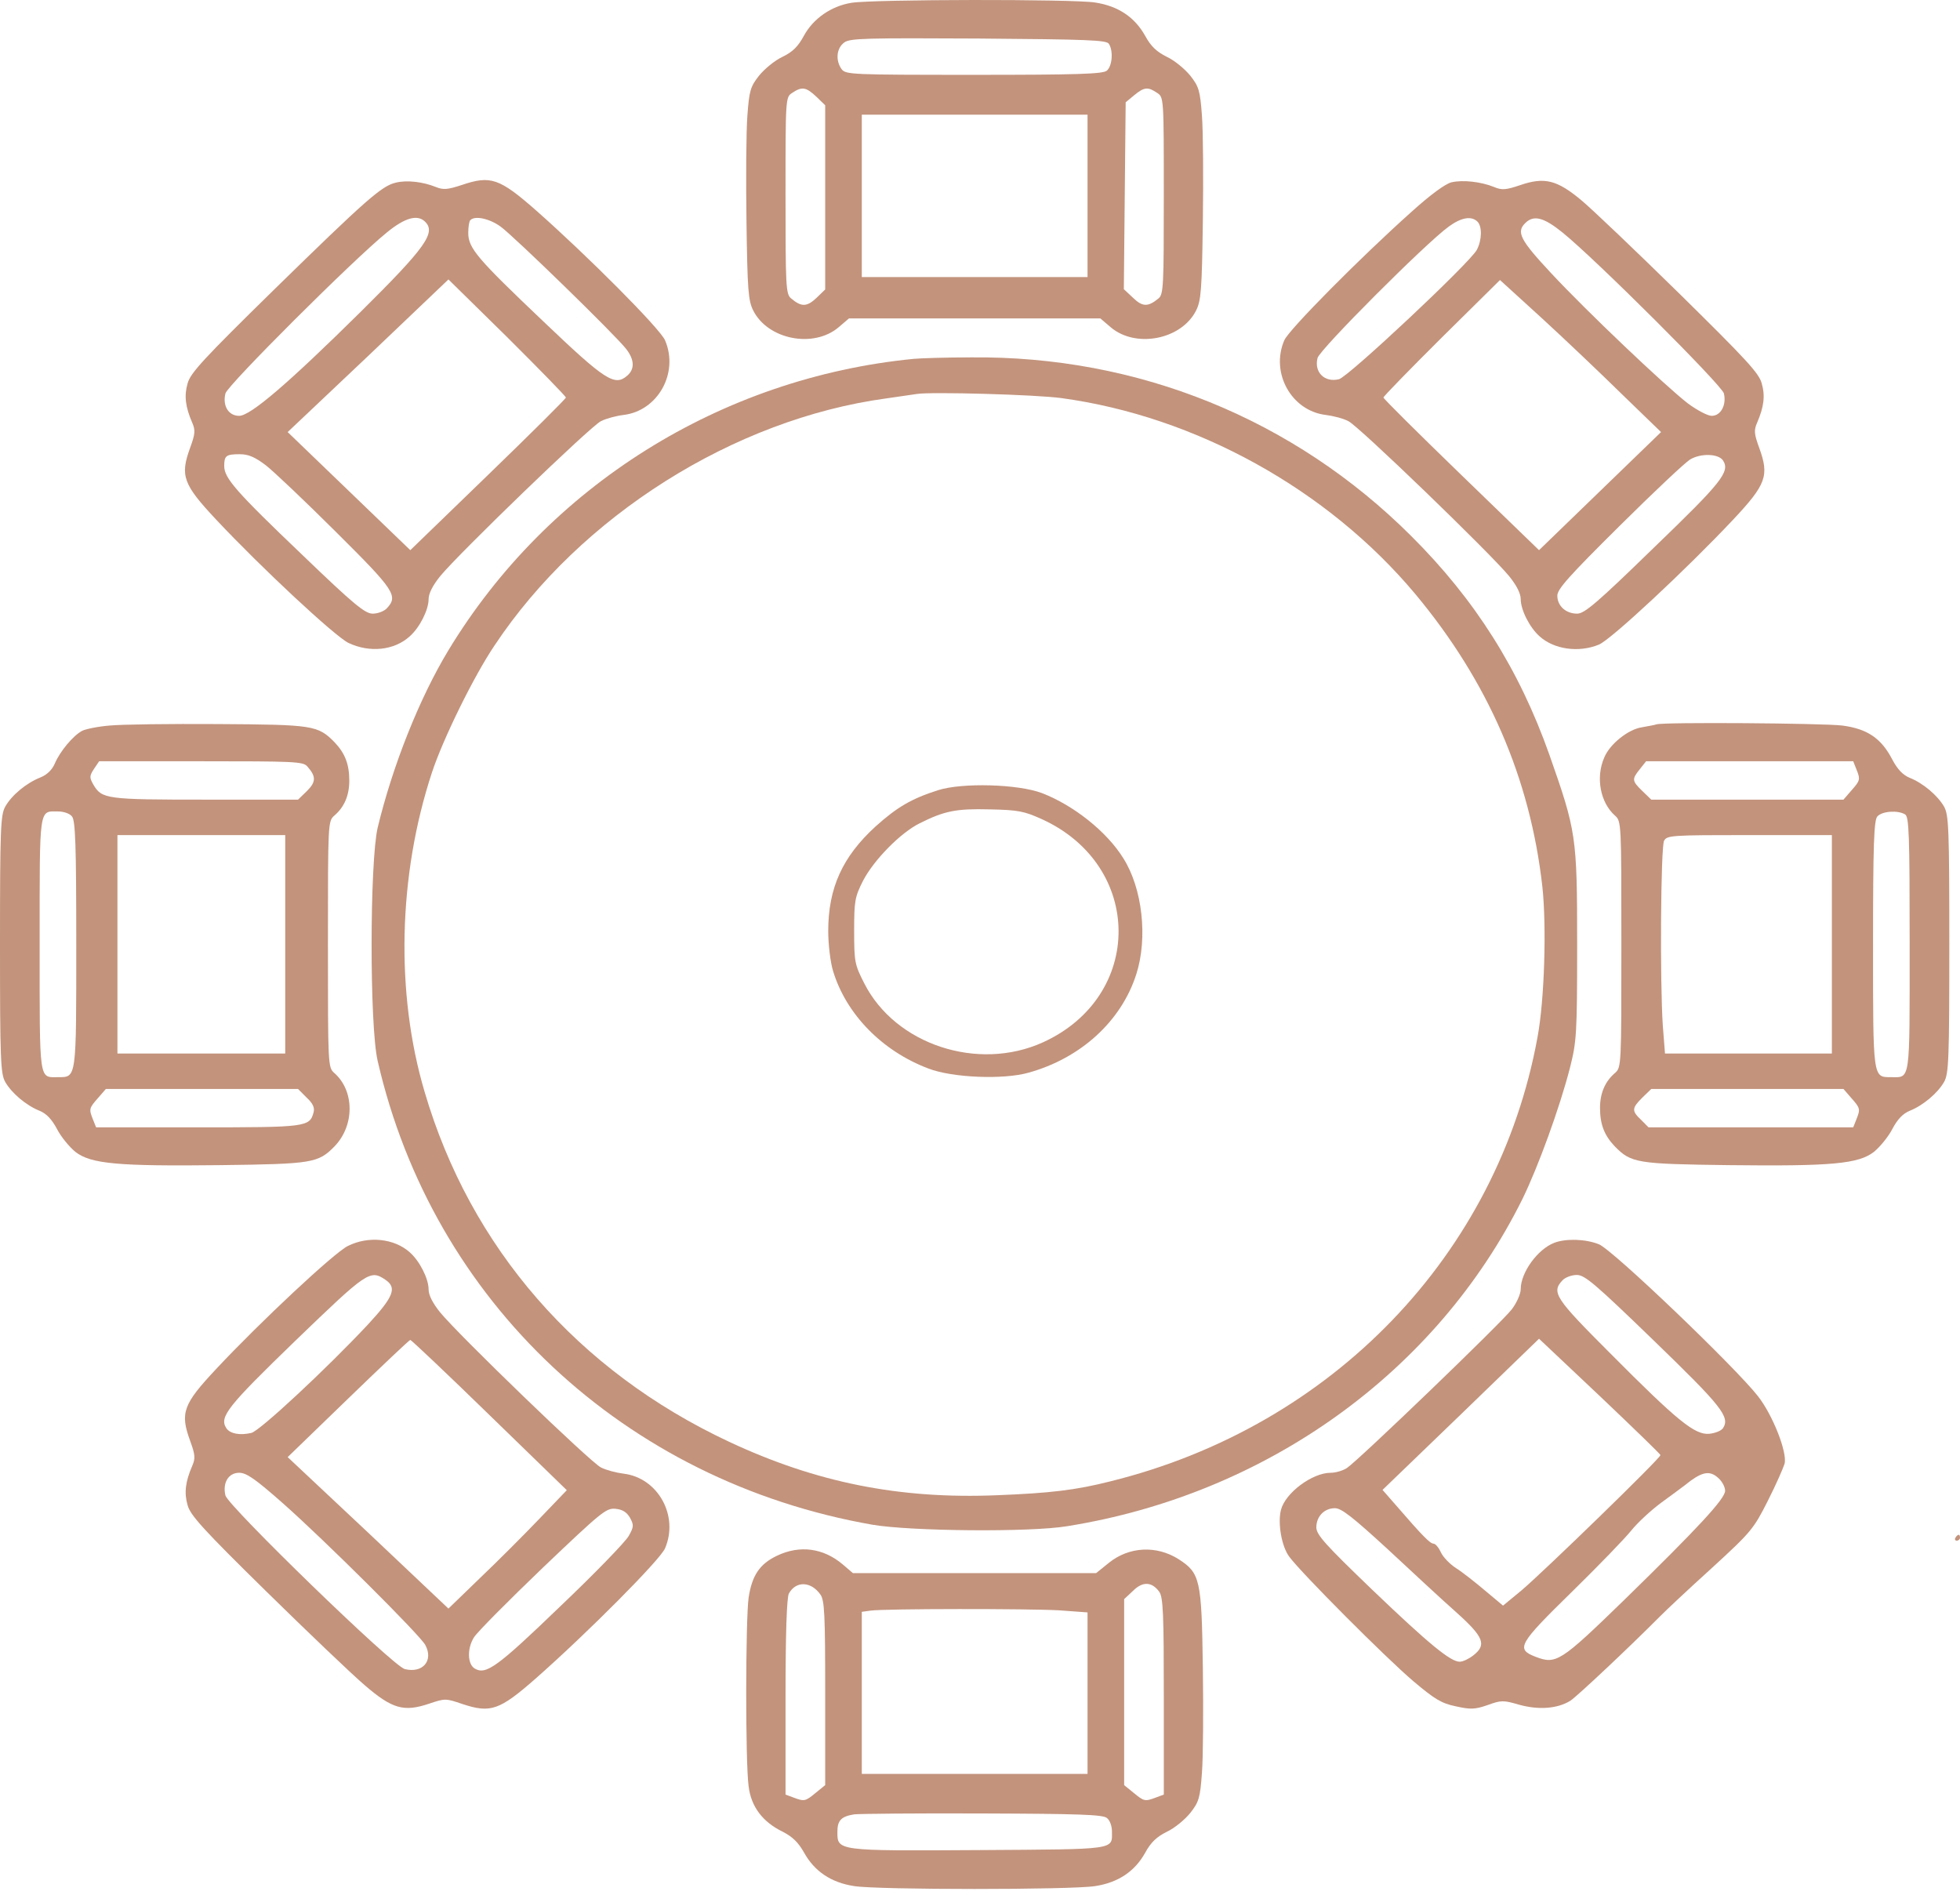 <svg width="272" height="263" viewBox="0 0 272 263" fill="none" xmlns="http://www.w3.org/2000/svg">
<path d="M118.156 0.39C115.362 0.841 112.864 2.561 111.552 4.978C110.748 6.453 110.028 7.191 108.589 7.887C107.53 8.379 106.091 9.567 105.329 10.509C104.143 12.025 103.974 12.558 103.72 16.04C103.551 18.171 103.508 24.767 103.593 30.707C103.72 40.253 103.847 41.728 104.524 43.08C106.557 47.136 112.907 48.365 116.378 45.415L117.818 44.186H135.259H152.701L154.141 45.415C157.612 48.365 163.962 47.136 165.994 43.08C166.672 41.728 166.799 40.253 166.926 30.707C167.01 24.767 166.968 18.171 166.799 16.04C166.545 12.558 166.375 12.025 165.19 10.509C164.428 9.567 162.989 8.379 161.93 7.887C160.533 7.191 159.729 6.453 158.924 4.978C157.485 2.397 155.199 0.841 151.982 0.349C148.933 -0.143 121.12 -0.102 118.156 0.39ZM153.887 6.085C154.522 7.068 154.352 9.198 153.59 9.813C153.04 10.264 149.569 10.386 135.175 10.386C118.072 10.386 117.394 10.345 116.802 9.608C115.912 8.379 116.082 6.658 117.183 5.88C117.987 5.306 120.231 5.265 135.81 5.347C150.966 5.47 153.548 5.552 153.887 6.085ZM113.288 13.418L114.515 14.606V27.389V40.171L113.288 41.359C111.975 42.588 111.213 42.629 109.774 41.4C109.054 40.827 109.012 39.639 109.012 27.143C109.012 13.5 109.012 13.5 109.943 12.886C111.298 11.984 111.848 12.066 113.288 13.418ZM160.576 12.886C161.507 13.5 161.507 13.5 161.507 27.143C161.507 39.639 161.465 40.827 160.787 41.4C159.305 42.629 158.543 42.588 157.231 41.318L155.961 40.13L156.088 27.143L156.215 14.197L157.4 13.213C158.797 12.066 159.305 12.025 160.576 12.886ZM150.923 27.184V38.45H135.259H119.596V27.184V15.917H135.259H150.923V27.184Z" fill="#C3937C"/>
<path d="M54.95 25.34C52.96 25.791 50.801 27.716 38.016 40.212C28.279 49.758 26.416 51.766 26.035 53.2C25.527 54.961 25.739 56.477 26.671 58.648C27.136 59.714 27.094 60.205 26.374 62.172C24.977 66.023 25.401 67.211 30.015 72.127C36.323 78.846 46.398 88.228 48.346 89.212C51.267 90.605 54.696 90.277 56.855 88.31C58.252 87.081 59.48 84.623 59.48 83.148C59.48 82.37 60.03 81.264 61.089 79.953C63.713 76.757 82.002 59.099 83.399 58.444C84.119 58.075 85.516 57.706 86.532 57.583C91.316 57.01 94.237 51.725 92.289 47.218C91.612 45.62 81.494 35.46 74.382 29.191C69.302 24.726 68.074 24.316 64.094 25.668C62.105 26.324 61.512 26.364 60.496 25.955C58.675 25.217 56.474 24.972 54.95 25.34ZM58.972 30.748C60.538 32.264 59.141 34.272 50.039 43.285C40.006 53.2 34.757 57.706 33.19 57.706C31.708 57.706 30.862 56.313 31.285 54.593C31.624 53.404 48.981 36.074 53.68 32.264C56.178 30.216 57.913 29.724 58.972 30.748ZM69.471 31.445C71.291 32.756 85.473 46.562 86.913 48.447C88.056 49.922 88.098 51.233 87.04 52.134C85.304 53.65 83.992 52.79 75.44 44.637C66.169 35.828 64.983 34.435 64.983 32.305C64.983 31.486 65.11 30.666 65.28 30.543C65.915 29.888 67.947 30.339 69.471 31.445ZM78.531 55.166C78.531 55.33 73.662 60.164 67.735 65.9L56.94 76.347L48.431 68.153L39.921 59.959L51.098 49.389L62.232 38.778L70.402 46.808C74.847 51.233 78.531 55.002 78.531 55.166ZM36.916 64.589C38.016 65.449 42.419 69.628 46.695 73.889C54.781 81.919 55.289 82.698 53.68 84.418C53.299 84.828 52.41 85.156 51.733 85.156C50.674 85.156 49.193 83.968 41.996 77.044C32.767 68.235 31.116 66.351 31.116 64.671C31.116 63.237 31.37 63.032 33.275 63.032C34.46 63.032 35.349 63.401 36.916 64.589Z" fill="#C3937C"/>
<path d="M201.429 25.299C200.583 25.504 198.508 27.02 195.926 29.355C188.771 35.746 178.865 45.743 178.23 47.218C176.283 51.724 179.204 57.01 183.987 57.583C185.003 57.706 186.443 58.075 187.12 58.444C188.475 59.058 206.763 76.716 209.431 79.953C210.489 81.263 211.039 82.37 211.039 83.148C211.039 84.623 212.267 87.081 213.664 88.31C215.654 90.113 219.083 90.605 221.877 89.457C223.528 88.802 234.027 79.01 240.504 72.127C245.119 67.211 245.542 66.023 244.145 62.172C243.425 60.205 243.383 59.714 243.849 58.648C244.78 56.477 244.992 54.961 244.484 53.199C244.103 51.766 242.282 49.84 233.138 40.827C227.169 34.968 220.988 29.068 219.464 27.798C216.077 24.971 214.341 24.521 210.912 25.709C208.965 26.364 208.415 26.405 207.356 25.955C205.536 25.217 202.996 24.93 201.429 25.299ZM205.028 30.748C205.705 31.404 205.663 33.329 204.943 34.681C203.969 36.484 187.078 52.339 185.808 52.626C183.818 53.117 182.336 51.643 182.844 49.676C183.183 48.447 197.916 33.698 201.048 31.445C202.784 30.175 204.181 29.929 205.028 30.748ZM216.839 32.264C221.538 36.074 238.895 53.404 239.234 54.592C239.615 56.19 238.811 57.706 237.541 57.706C236.99 57.706 235.509 56.928 234.239 55.985C231.106 53.568 220.184 43.203 215.23 37.877C210.955 33.288 210.362 32.182 211.717 30.912C212.86 29.806 214.257 30.175 216.839 32.264ZM225.094 54.715L230.513 59.959L222.046 68.153L213.579 76.347L202.784 65.9C196.857 60.164 191.989 55.33 191.989 55.166C191.989 55.002 195.629 51.274 200.075 46.849L208.161 38.86L213.96 44.145C217.135 47.054 222.131 51.806 225.094 54.715ZM239.107 63.892C240.123 65.449 238.98 66.883 229.497 76.019C221.623 83.681 219.887 85.156 218.871 85.156C217.305 85.156 216.119 84.09 216.119 82.656C216.119 81.755 217.728 79.953 224.713 73.029C229.413 68.358 233.858 64.179 234.535 63.77C236.017 62.868 238.472 62.95 239.107 63.892Z" fill="#C3937C"/>
<path d="M126.792 49.799C100.036 52.421 76.033 67.457 62.231 90.236C58.21 96.873 54.484 106.255 52.41 114.858C51.309 119.611 51.267 142.308 52.41 147.224C60.072 180.655 86.659 205.565 121.077 211.587C126.368 212.489 142.921 212.652 148.086 211.792C175.773 207.367 199.396 190.365 211.292 166.357C213.451 161.932 216.414 153.82 217.854 148.249C218.785 144.561 218.87 143.66 218.87 131.041C218.87 116.006 218.743 115.35 215.017 104.739C210.826 92.899 204.73 83.23 195.84 74.381C179.541 58.116 157.908 49.348 134.708 49.594C131.152 49.594 127.596 49.717 126.792 49.799ZM147.324 55.248C165.951 57.788 184.24 67.907 196.39 82.411C206.508 94.538 212.35 107.976 214.043 123.052C214.636 128.542 214.34 138.785 213.366 143.947C207.863 174.059 184.917 197.944 154.098 205.565C149.271 206.794 145.673 207.204 138.434 207.49C124.844 208.064 113.245 205.729 101.179 200.075C80.181 190.242 65.28 173.158 58.929 151.526C54.865 137.842 55.246 121.455 59.945 107.197C61.469 102.568 65.745 93.841 68.624 89.58C80.562 71.595 101.857 58.157 122.982 55.289C124.717 55.043 126.622 54.756 127.215 54.674C129.078 54.347 143.81 54.756 147.324 55.248Z" fill="#C3937C"/>
<path d="M130.178 109.655C126.453 110.843 124.463 112.032 121.499 114.695C116.927 118.873 114.938 123.216 114.938 129.198C114.938 131.041 115.234 133.54 115.615 134.77C117.435 140.751 122.431 145.872 128.866 148.289C132.168 149.56 139.238 149.846 142.709 148.863C149.991 146.856 155.621 141.693 157.695 135.179C159.304 130.14 158.542 123.257 155.875 119.078C153.589 115.391 148.975 111.745 144.614 110.065C141.27 108.795 133.522 108.59 130.178 109.655ZM144.572 113.67C158.712 120.102 158.796 138.252 144.741 144.643C135.724 148.74 124.251 144.971 119.933 136.449C118.621 133.868 118.536 133.499 118.536 129.198C118.536 125.06 118.621 124.486 119.764 122.233C121.245 119.365 124.971 115.555 127.638 114.244C131.067 112.523 132.718 112.195 137.375 112.318C141.312 112.4 142.116 112.564 144.572 113.67Z" fill="#C3937C"/>
<path d="M15.241 100.683C13.632 100.806 11.854 101.175 11.388 101.421C10.118 102.117 8.34 104.247 7.62 105.927C7.239 106.829 6.52 107.525 5.588 107.894C3.641 108.672 1.609 110.352 0.72 111.95C0.085 113.097 0 114.981 0 131.041C0 147.101 0.085 148.986 0.72 150.133C1.609 151.69 3.641 153.411 5.503 154.148C6.477 154.558 7.197 155.336 7.917 156.688C8.467 157.754 9.61 159.146 10.457 159.843C12.616 161.523 16.384 161.85 30.608 161.687C43.393 161.523 44.155 161.4 46.441 159.065C49.235 156.156 49.193 151.362 46.399 148.904C45.51 148.126 45.51 147.88 45.51 131.041C45.51 114.203 45.51 113.957 46.399 113.179C47.796 111.991 48.473 110.352 48.473 108.344C48.473 106.05 47.88 104.534 46.441 103.018C44.113 100.642 43.478 100.56 30.269 100.478C23.623 100.437 16.892 100.519 15.241 100.683ZM42.631 106.337C43.901 107.771 43.859 108.508 42.589 109.778L41.361 110.966H28.491C14.732 110.966 14.14 110.884 12.954 108.877C12.404 107.894 12.404 107.689 13.039 106.706L13.759 105.64H27.898C40.811 105.64 42.038 105.681 42.631 106.337ZM9.991 113.302C10.457 113.834 10.584 117.153 10.584 131.041C10.584 149.764 10.626 149.478 8.086 149.478C5.377 149.478 5.503 150.42 5.503 131.041C5.503 111.663 5.377 112.605 8.086 112.605C8.806 112.605 9.695 112.892 9.991 113.302ZM39.583 131.041V146.2H27.941H16.299V131.041V115.883H27.941H39.583V131.041ZM42.546 152.305C43.435 153.124 43.689 153.739 43.52 154.353C42.97 156.402 42.546 156.442 27.433 156.442H13.335L12.912 155.377C12.319 153.902 12.362 153.779 13.589 152.387L14.69 151.116H28.026H41.361L42.546 152.305Z" fill="#C3937C"/>
<path d="M229.876 100.519C229.664 100.601 228.733 100.765 227.844 100.929C225.939 101.216 223.399 103.264 222.637 105.108C221.409 107.894 222.086 111.376 224.118 113.179C225.007 113.957 225.007 114.203 225.007 131.041C225.007 147.88 225.007 148.126 224.118 148.904C222.721 150.092 222.044 151.731 222.044 153.739C222.044 156.033 222.637 157.549 224.076 159.065C226.362 161.4 227.124 161.523 239.909 161.687C254.134 161.85 257.901 161.523 260.06 159.843C260.907 159.146 262.05 157.754 262.601 156.688C263.32 155.336 264.04 154.558 265.014 154.148C266.876 153.411 268.908 151.69 269.797 150.133C270.432 148.986 270.517 147.101 270.517 131.041C270.517 114.981 270.432 113.097 269.797 111.95C268.908 110.393 266.876 108.672 265.014 107.935C264.04 107.525 263.32 106.747 262.601 105.395C261.076 102.445 259.129 101.134 255.658 100.683C252.948 100.355 230.807 100.191 229.876 100.519ZM257.605 106.706C258.198 108.181 258.155 108.303 256.928 109.696L255.827 110.966H242.492H229.156L227.928 109.778C226.447 108.344 226.447 108.14 227.59 106.706L228.437 105.64H242.83H257.182L257.605 106.706ZM264.379 113.015C264.929 113.343 265.014 115.801 265.014 131.041C265.014 150.42 265.141 149.478 262.431 149.478C259.891 149.478 259.933 149.764 259.933 131.041C259.933 117.153 260.06 113.834 260.526 113.302C261.161 112.564 263.363 112.4 264.379 113.015ZM254.218 131.041V146.2H242.619H231.061L230.765 142.431C230.342 136.367 230.469 117.563 230.934 116.661C231.358 115.924 231.95 115.883 242.788 115.883H254.218V131.041ZM256.928 152.387C258.155 153.779 258.198 153.902 257.605 155.377L257.182 156.442H243H228.775L227.759 155.418C226.404 154.148 226.447 153.779 227.928 152.305L229.156 151.116H242.492H255.827L256.928 152.387Z" fill="#C3937C"/>
<path d="M48.261 172.912C46.356 173.855 36.111 183.441 30.015 189.955C25.401 194.872 24.977 196.06 26.374 199.911C27.094 201.878 27.136 202.369 26.671 203.434C25.739 205.606 25.527 207.122 26.035 208.883C26.416 210.276 28.195 212.243 36.958 220.846C42.715 226.5 48.854 232.359 50.632 233.875C54.442 237.152 56.051 237.603 59.565 236.415C61.766 235.677 61.851 235.677 64.137 236.456C68.074 237.767 69.302 237.357 74.382 232.891C81.494 226.623 91.612 216.463 92.289 214.865C94.237 210.358 91.316 205.073 86.532 204.5C85.516 204.377 84.119 204.008 83.399 203.639C82.002 202.984 63.713 185.326 61.089 182.13C60.03 180.819 59.48 179.713 59.48 178.935C59.48 177.46 58.252 175.002 56.855 173.773C54.696 171.847 51.098 171.478 48.261 172.912ZM53.468 177.583C55.119 178.689 54.654 179.918 51.055 183.81C45.34 189.915 36.069 198.559 34.883 198.846C33.317 199.215 31.92 198.969 31.412 198.19C30.396 196.633 31.539 195.2 41.022 186.022C50.928 176.477 51.352 176.149 53.468 177.583ZM67.904 196.347L78.657 206.794L74.805 210.809C72.688 213.021 69.005 216.709 66.592 219.003L62.232 223.223L51.098 212.694L39.921 202.205L48.346 194.052C52.96 189.587 56.813 185.94 56.94 185.94C57.067 185.94 62.02 190.611 67.904 196.347ZM39.244 208.597C45.086 213.759 58.252 226.869 59.014 228.262C60.2 230.433 58.675 232.236 56.178 231.621C54.569 231.253 31.708 209.047 31.285 207.531C30.862 205.77 31.708 204.377 33.19 204.377C34.206 204.377 35.434 205.237 39.244 208.597ZM87.421 210.604C87.971 211.628 87.971 211.874 87.251 213.144C86.828 213.923 82.552 218.347 77.726 222.936C69.005 231.335 67.439 232.482 65.872 231.539C64.856 230.925 64.814 228.713 65.788 227.197C66.253 226.459 70.572 222.116 75.355 217.528C83.399 209.867 84.119 209.252 85.389 209.375C86.362 209.457 86.955 209.826 87.421 210.604Z" fill="#C3937C"/>
<path d="M215.696 172.462C213.368 173.363 211.039 176.599 211.039 178.894C211.039 179.549 210.489 180.778 209.812 181.68C208.372 183.564 188.433 202.738 186.909 203.721C186.358 204.09 185.342 204.377 184.665 204.377C182.125 204.377 178.357 207.163 177.764 209.539C177.299 211.382 177.849 214.578 178.907 216.012C180.559 218.265 192.37 230.105 196.138 233.301C199.101 235.8 200.032 236.374 202.022 236.784C204.054 237.234 204.647 237.234 206.425 236.62C208.33 235.923 208.626 235.923 210.87 236.579C213.58 237.316 216.162 237.111 217.94 236.005C218.914 235.35 226.026 228.672 230.344 224.329C231.064 223.591 234.239 220.601 237.456 217.692C243.044 212.571 243.341 212.202 245.331 208.269C246.474 206.015 247.49 203.68 247.659 203.107C248.04 201.55 246.05 196.429 243.976 193.766C240.885 189.792 223.74 173.363 221.877 172.666C220.057 171.929 217.305 171.847 215.696 172.462ZM229.497 186.022C238.938 195.159 240.123 196.633 239.107 198.19C238.853 198.559 238.007 198.887 237.202 198.969C235.213 199.133 232.884 197.289 223.444 187.784C215.781 180.123 215.273 179.344 216.839 177.665C217.22 177.255 218.109 176.927 218.829 176.927C219.93 176.927 221.369 178.156 229.497 186.022ZM230.429 201.919C230.556 202.246 214.13 218.183 211.166 220.683L208.584 222.813L206.086 220.723C204.732 219.576 202.911 218.142 202.065 217.61C201.175 217.036 200.244 216.053 199.948 215.397C199.651 214.742 199.186 214.209 198.932 214.209C198.466 214.209 197.408 213.144 193.725 208.883L191.862 206.753L202.742 196.265L213.58 185.777L222.004 193.725C226.619 198.108 230.429 201.796 230.429 201.919ZM238.557 205.196C239.023 205.647 239.404 206.384 239.404 206.876C239.404 207.982 235.636 212.038 225.433 221.994C216.501 230.679 215.95 231.007 213.072 229.901C210.32 228.835 210.743 228.139 218.152 220.887C221.792 217.323 225.518 213.472 226.365 212.407C227.254 211.301 229.116 209.58 230.556 208.515C231.953 207.49 233.815 206.138 234.62 205.483C236.44 204.172 237.414 204.09 238.557 205.196ZM192.497 214.906C195.841 218.02 200.117 221.994 202.065 223.714C205.959 227.197 206.34 228.262 204.435 229.737C203.8 230.228 202.996 230.597 202.573 230.597C201.302 230.597 198.339 228.18 190.422 220.601C183.945 214.373 182.675 212.98 182.675 211.956C182.675 210.44 183.776 209.293 185.258 209.293C186.147 209.293 187.671 210.481 192.497 214.906Z" fill="#C3937C"/>
<path d="M271.366 213.39C271.239 213.595 271.324 213.8 271.536 213.8C271.79 213.8 272.001 213.595 272.001 213.39C272.001 213.144 271.917 212.98 271.832 212.98C271.705 212.98 271.493 213.144 271.366 213.39Z" fill="#C3937C"/>
<path d="M107.827 215.889C105.414 217.036 104.356 218.634 103.89 221.707C103.467 224.697 103.425 244.486 103.89 247.886C104.229 250.713 105.838 252.843 108.632 254.195C109.986 254.892 110.791 255.67 111.595 257.104C113.034 259.685 115.321 261.242 118.538 261.734C121.84 262.266 148.68 262.266 151.982 261.734C155.2 261.242 157.486 259.685 158.925 257.104C159.73 255.629 160.534 254.892 161.931 254.195C162.989 253.704 164.429 252.516 165.191 251.573C166.376 250.058 166.545 249.525 166.799 246.043C166.969 243.912 167.011 237.316 166.926 231.376C166.757 219.167 166.545 218.306 163.582 216.381C160.492 214.414 156.681 214.619 153.887 216.872L152.109 218.306H135.218H118.369L116.929 217.077C114.262 214.824 111.002 214.373 107.827 215.889ZM113.839 221.256C114.432 222.034 114.516 224.083 114.516 234.94V247.722L113.204 248.788C111.764 249.976 111.637 250.017 110.113 249.443L109.013 249.033V235.513C109.013 226.705 109.182 221.666 109.478 221.133C110.452 219.371 112.526 219.412 113.839 221.256ZM160.873 220.887C161.423 221.625 161.508 224.083 161.508 235.391V249.033L160.407 249.443C158.883 250.017 158.756 249.976 157.317 248.788L156.004 247.722V234.817V221.912L157.232 220.764C158.587 219.412 159.857 219.494 160.873 220.887ZM147.029 223.468L150.924 223.755V234.94V246.165H135.26H119.596V234.94V223.673L120.782 223.509C122.729 223.223 142.923 223.223 147.029 223.468ZM153.591 252.27C154.014 252.557 154.311 253.417 154.311 254.114C154.311 256.736 155.2 256.613 135.853 256.736C116.083 256.858 116.21 256.858 116.21 254.195C116.21 252.598 116.76 252.065 118.538 251.778C119.258 251.696 127.259 251.614 136.361 251.655C149.696 251.696 153.041 251.819 153.591 252.27Z" fill="#C3937C"/>
</svg>

